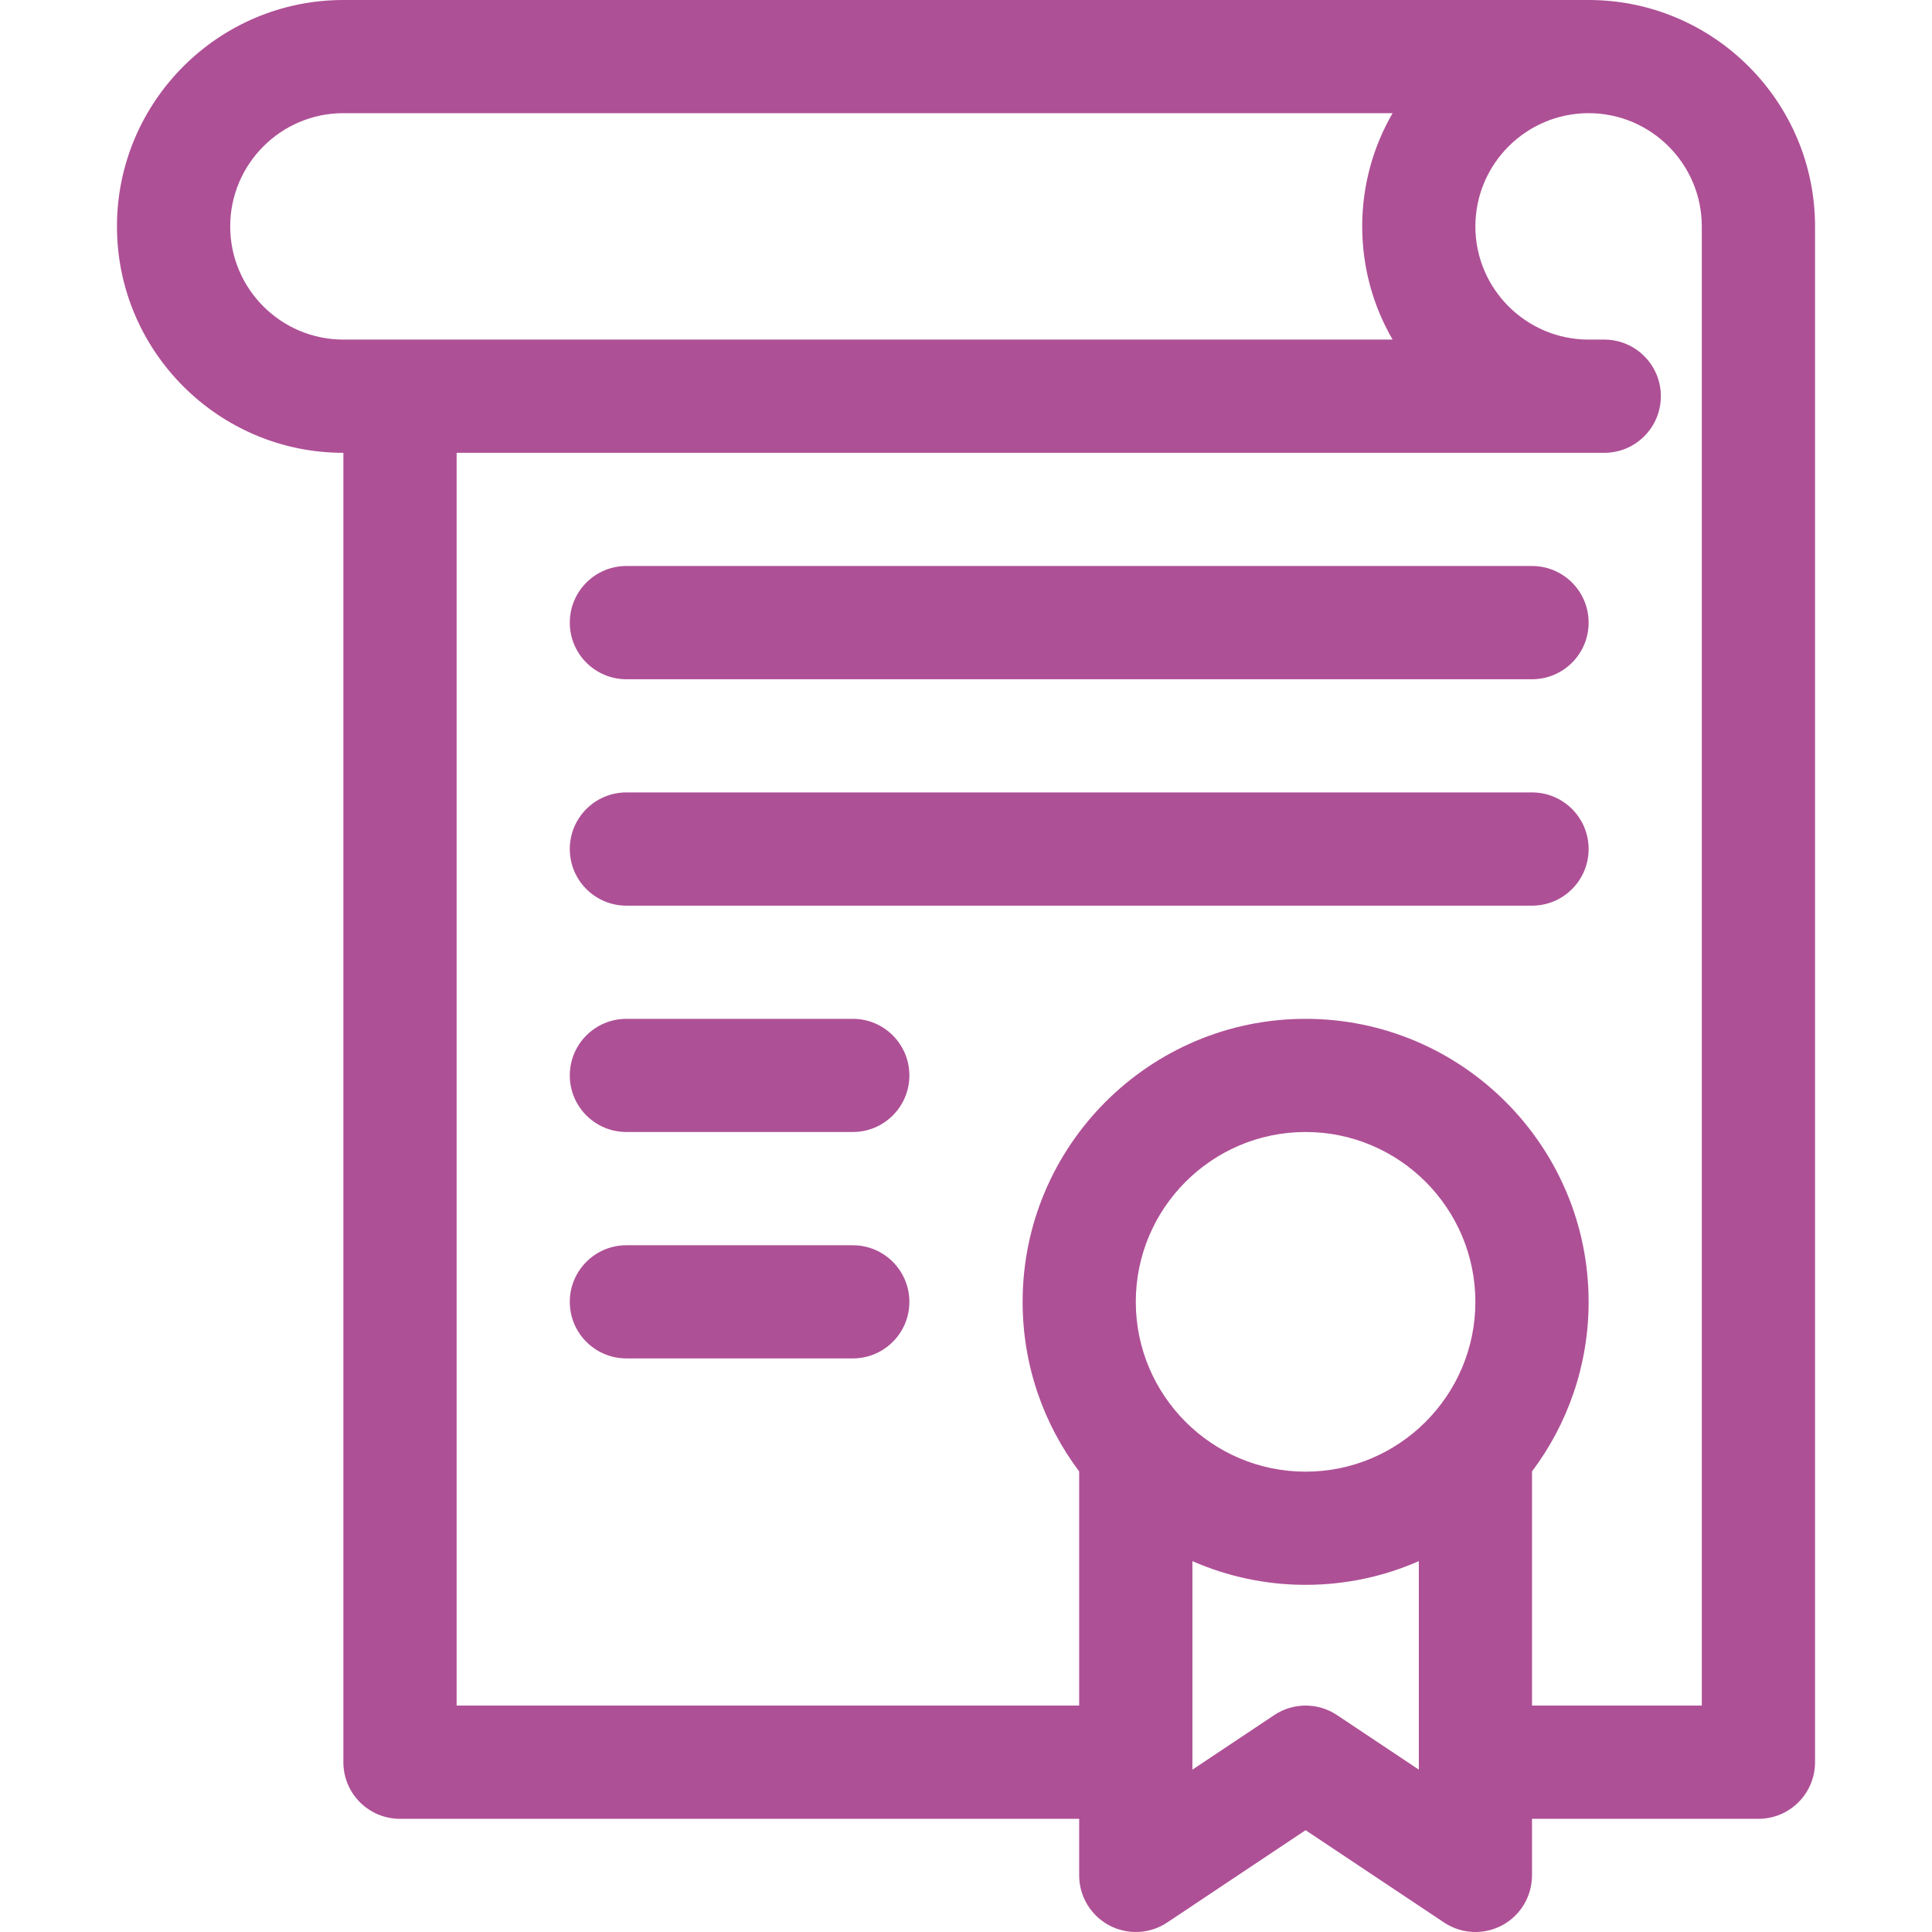 <svg width="26" height="26" viewBox="0 0 26 26" fill="none" xmlns="http://www.w3.org/2000/svg">
<g clip-path="url(#clip0_648_4436)">
<path d="M4.621 6.094V23.715C4.621 24.136 4.962 24.477 5.383 24.477H14.523V25.238C14.523 25.519 14.678 25.777 14.926 25.91C15.174 26.042 15.474 26.028 15.708 25.872L17.57 24.63L19.433 25.872C19.667 26.028 19.968 26.042 20.215 25.91C20.463 25.777 20.617 25.519 20.617 25.238V24.477H23.664C24.085 24.477 24.426 24.136 24.426 23.715V3.047C24.426 1.367 23.059 0 21.379 0H4.621C2.941 0 1.574 1.367 1.574 3.047C1.574 4.727 2.941 6.094 4.621 6.094ZM17.57 19.805C16.31 19.805 15.285 18.779 15.285 17.52C15.285 16.259 16.31 15.234 17.57 15.234C18.83 15.234 19.855 16.259 19.855 17.52C19.855 18.779 18.83 19.805 17.57 19.805ZM19.094 23.815L17.993 23.081C17.737 22.91 17.404 22.91 17.148 23.081L16.047 23.815V21.009C16.514 21.214 17.029 21.328 17.57 21.328C18.112 21.328 18.627 21.214 19.094 21.009V23.815ZM21.379 1.523C22.219 1.523 22.902 2.207 22.902 3.047V22.953H20.617V19.802C21.095 19.166 21.379 18.375 21.379 17.52C21.379 15.419 19.67 13.711 17.57 13.711C15.47 13.711 13.762 15.419 13.762 17.52C13.762 18.375 14.045 19.166 14.523 19.802V22.953H6.145V6.094H21.589C22.01 6.094 22.351 5.753 22.351 5.332C22.351 4.911 22.01 4.57 21.589 4.57H21.379C20.539 4.57 19.855 3.887 19.855 3.047C19.855 2.207 20.539 1.523 21.379 1.523ZM4.621 1.523H18.741C18.481 1.971 18.332 2.492 18.332 3.047C18.332 3.602 18.481 4.122 18.741 4.57H4.621C3.781 4.57 3.098 3.887 3.098 3.047C3.098 2.207 3.781 1.523 4.621 1.523Z" fill="#AE5096"/>
<path d="M20.617 7.617H8.43C8.009 7.617 7.668 7.958 7.668 8.379C7.668 8.8 8.009 9.141 8.43 9.141H20.617C21.038 9.141 21.379 8.8 21.379 8.379C21.379 7.958 21.038 7.617 20.617 7.617Z" fill="#AE5096"/>
<path d="M20.617 10.664H8.43C8.009 10.664 7.668 11.005 7.668 11.426C7.668 11.847 8.009 12.188 8.43 12.188H20.617C21.038 12.188 21.379 11.847 21.379 11.426C21.379 11.005 21.038 10.664 20.617 10.664Z" fill="#AE5096"/>
<path d="M11.477 13.711H8.43C8.009 13.711 7.668 14.052 7.668 14.473C7.668 14.893 8.009 15.234 8.43 15.234H11.477C11.897 15.234 12.238 14.893 12.238 14.473C12.238 14.052 11.897 13.711 11.477 13.711Z" fill="#AE5096"/>
<path d="M11.477 16.758H8.43C8.009 16.758 7.668 17.099 7.668 17.52C7.668 17.94 8.009 18.281 8.43 18.281H11.477C11.897 18.281 12.238 17.94 12.238 17.52C12.238 17.099 11.897 16.758 11.477 16.758Z" fill="#AE5096"/>
</g>
<defs>
<clipPath id="clip0_648_4436">
<rect width="26" height="26" fill="white"/>
</clipPath>
</defs>
</svg>
